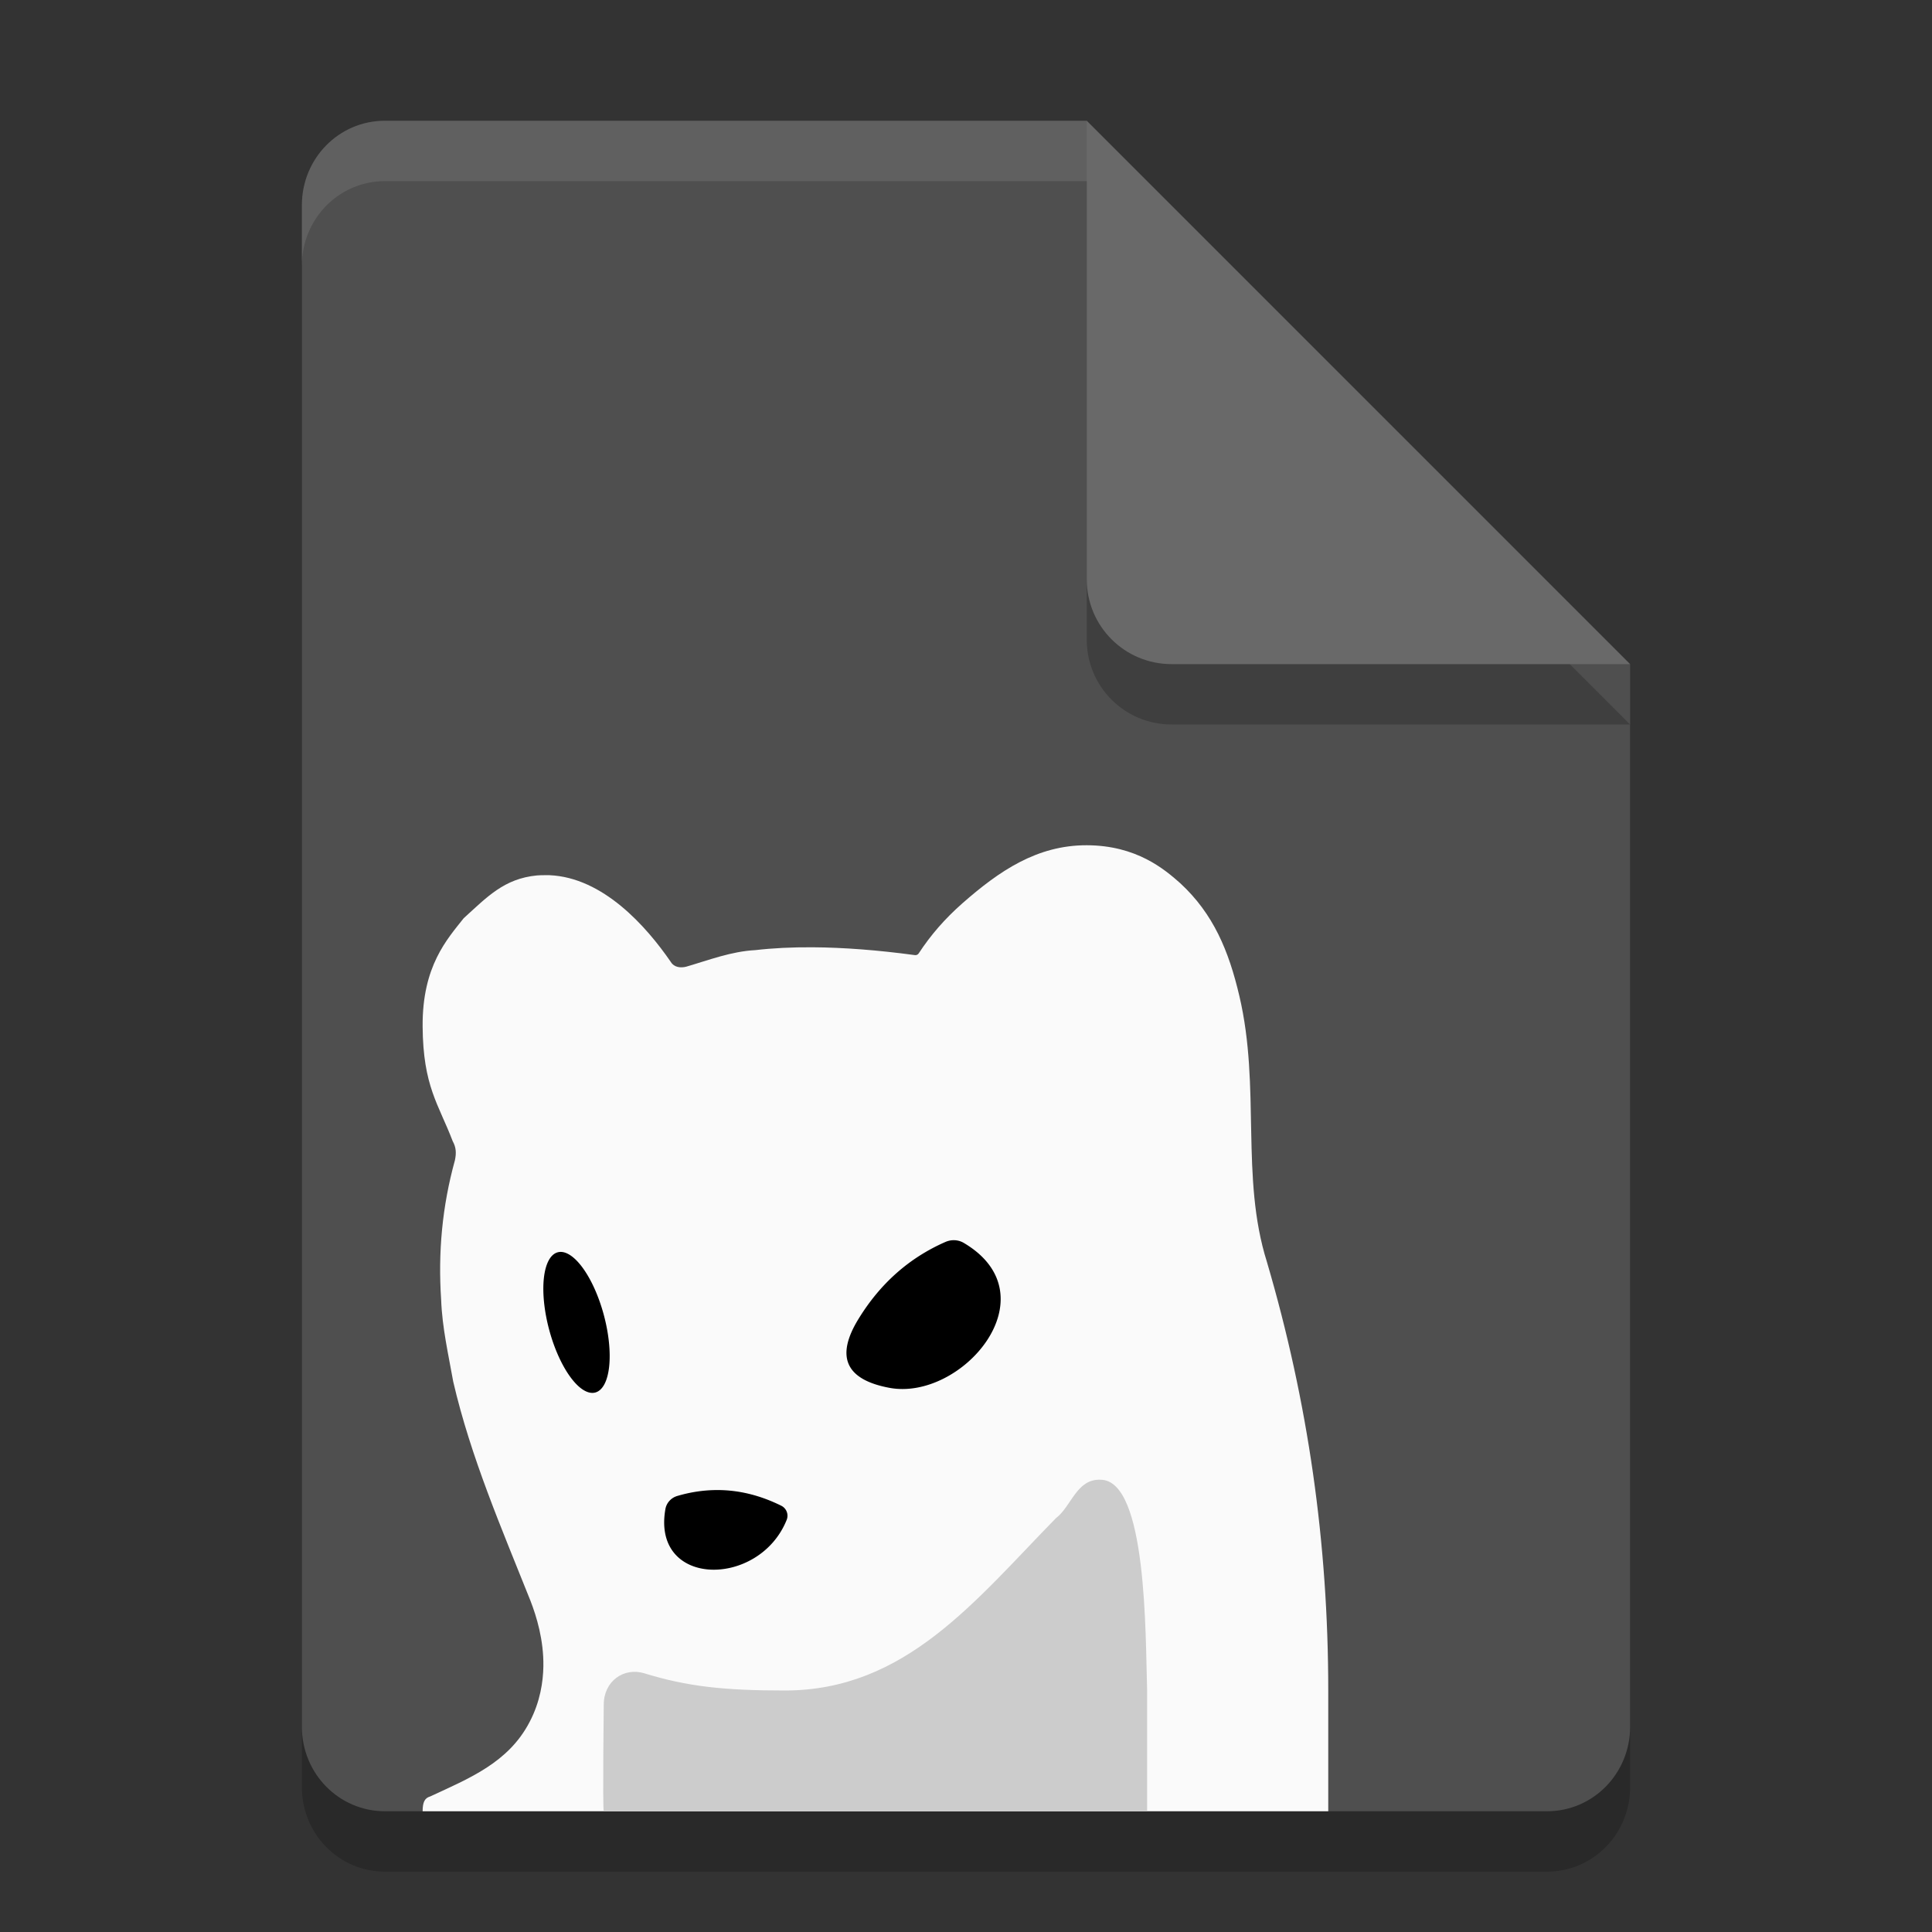 <svg xmlns="http://www.w3.org/2000/svg" width="32" height="32" version="1.1"><rect width="100%" height="100%" fill="#333333" stroke="none"/><defs>
<linearGradient id="ucPurpleBlue" x1="0%" y1="0%" x2="100%" y2="100%">
  <stop offset="0%" style="stop-color:#B794F4;stop-opacity:1"/>
  <stop offset="100%" style="stop-color:#4299E1;stop-opacity:1"/>
</linearGradient>
</defs>
 <path style="opacity:0.2" d="m6.375 3c-0.762 0-1.375 0.624-1.375 1.4v25.2c0 0.775 0.613 1.4 1.375 1.4h19.25c0.761 0 1.375-0.625 1.375-1.4v-17.6l-7-2-2-7z"/>
 <path style="fill:#4f4f4f" d="M 6.375,2 C 5.613,2 5,2.624 5,3.4 V 28.6 C 5,29.375 5.613,30 6.375,30 H 25.625 C 26.386,30 27,29.375 27,28.6 V 11 L 20,9 18,2 Z"/>
 <path style="opacity:0.2" d="m27 12-9-9v7.594c0 0.78 0.628 1.406 1.406 1.406z"/>
 <path style="fill:#696969" d="m27 11-9-9v7.594c0 0.78 0.628 1.406 1.406 1.406z"/>
 <path style="fill:#ffffff;opacity:0.1" d="M 6.375,2 C 5.613,2 5,2.625 5,3.4 v 1 C 5,3.625 5.613,3 6.375,3 H 18 V 2 Z"/>
 <path style="fill:#fafafa" d="M 15.941,14.961 C 15.649,15.218 15.415,15.488 15.218,15.789 15.205,15.81 15.182,15.822 15.157,15.82 14.535,15.736 13.97,15.693 13.459,15.69 13.289,15.689 13.124,15.692 12.966,15.7 12.808,15.708 12.656,15.72 12.511,15.737 12.112,15.758 11.744,15.901 11.367,16.011 11.272,16.036 11.164,16.021 11.113,15.936 10.703,15.34 9.988,14.534 9.101,14.496 9.101,14.496 8.961,14.494 8.894,14.5 8.349,14.552 8.068,14.857 7.68,15.209 7.407,15.555 6.993,16 7,17 7.007,17.994 7.264,18.288 7.498,18.901 7.557,19.008 7.559,19.101 7.535,19.217 7.324,19.981 7.254,20.74 7.307,21.532 7.324,21.99 7.427,22.436 7.507,22.885 7.798,24.139 8.312,25.324 8.787,26.516 8.886,26.772 9.007,27.164 9,27.6 8.996,27.849 8.949,28.185 8.771,28.523 8.42,29.196 7.773,29.454 7.125,29.755 7.032,29.782 7.001,29.852 7,30 H 22 V 28 C 22,25.559 21.666,23.222 20.984,20.901 20.542,19.498 20.884,18.011 20.528,16.498 20.352,15.746 20.096,15.135 19.55,14.63 19.29,14.399 18.824,14.002 18,14 17.176,13.998 16.55,14.426 15.941,14.961 Z"/>
 <path style="fill:#cccccc" d="M 18.227,24.509 C 17.829,24.494 17.747,24.951 17.489,25.146 16.153,26.51 15,28 13,28 12,28 11.388,27.936 10.668,27.714 10.334,27.614 10,27.842 10,28.236 10,28.236 9.98,29.962 10,30 H 19 V 28 C 18.971,27.076 19,24.509 18.227,24.509 Z"/>
 <path d="M 15.764 20.543 A 0.329 0.346 49.6 0 0 15.656 20.572 C 15.058 20.835 14.581 21.258 14.223 21.84 C 13.835 22.467 14.003 22.849 14.727 22.986 C 15.929 23.215 17.434 21.463 15.969 20.59 A 0.329 0.346 49.6 0 0 15.764 20.543 z M 9.301 20.736 A 1.202 0.469 75 0 0 9.238 20.742 A 1.202 0.469 75 0 0 9.096 22.025 A 1.202 0.469 75 0 0 9.861 23.064 A 1.202 0.469 75 0 0 10.002 21.783 A 1.202 0.469 75 0 0 9.301 20.736 z M 11.871 24.68 C 11.655 24.681 11.439 24.713 11.221 24.777 A 0.274 0.281 86.5 0 0 11.02 25.002 C 10.798 26.299 12.574 26.303 13.029 25.176 A 0.185 0.185 0 0 0 12.939 24.939 C 12.587 24.765 12.231 24.678 11.871 24.68 z"/>
</svg>
